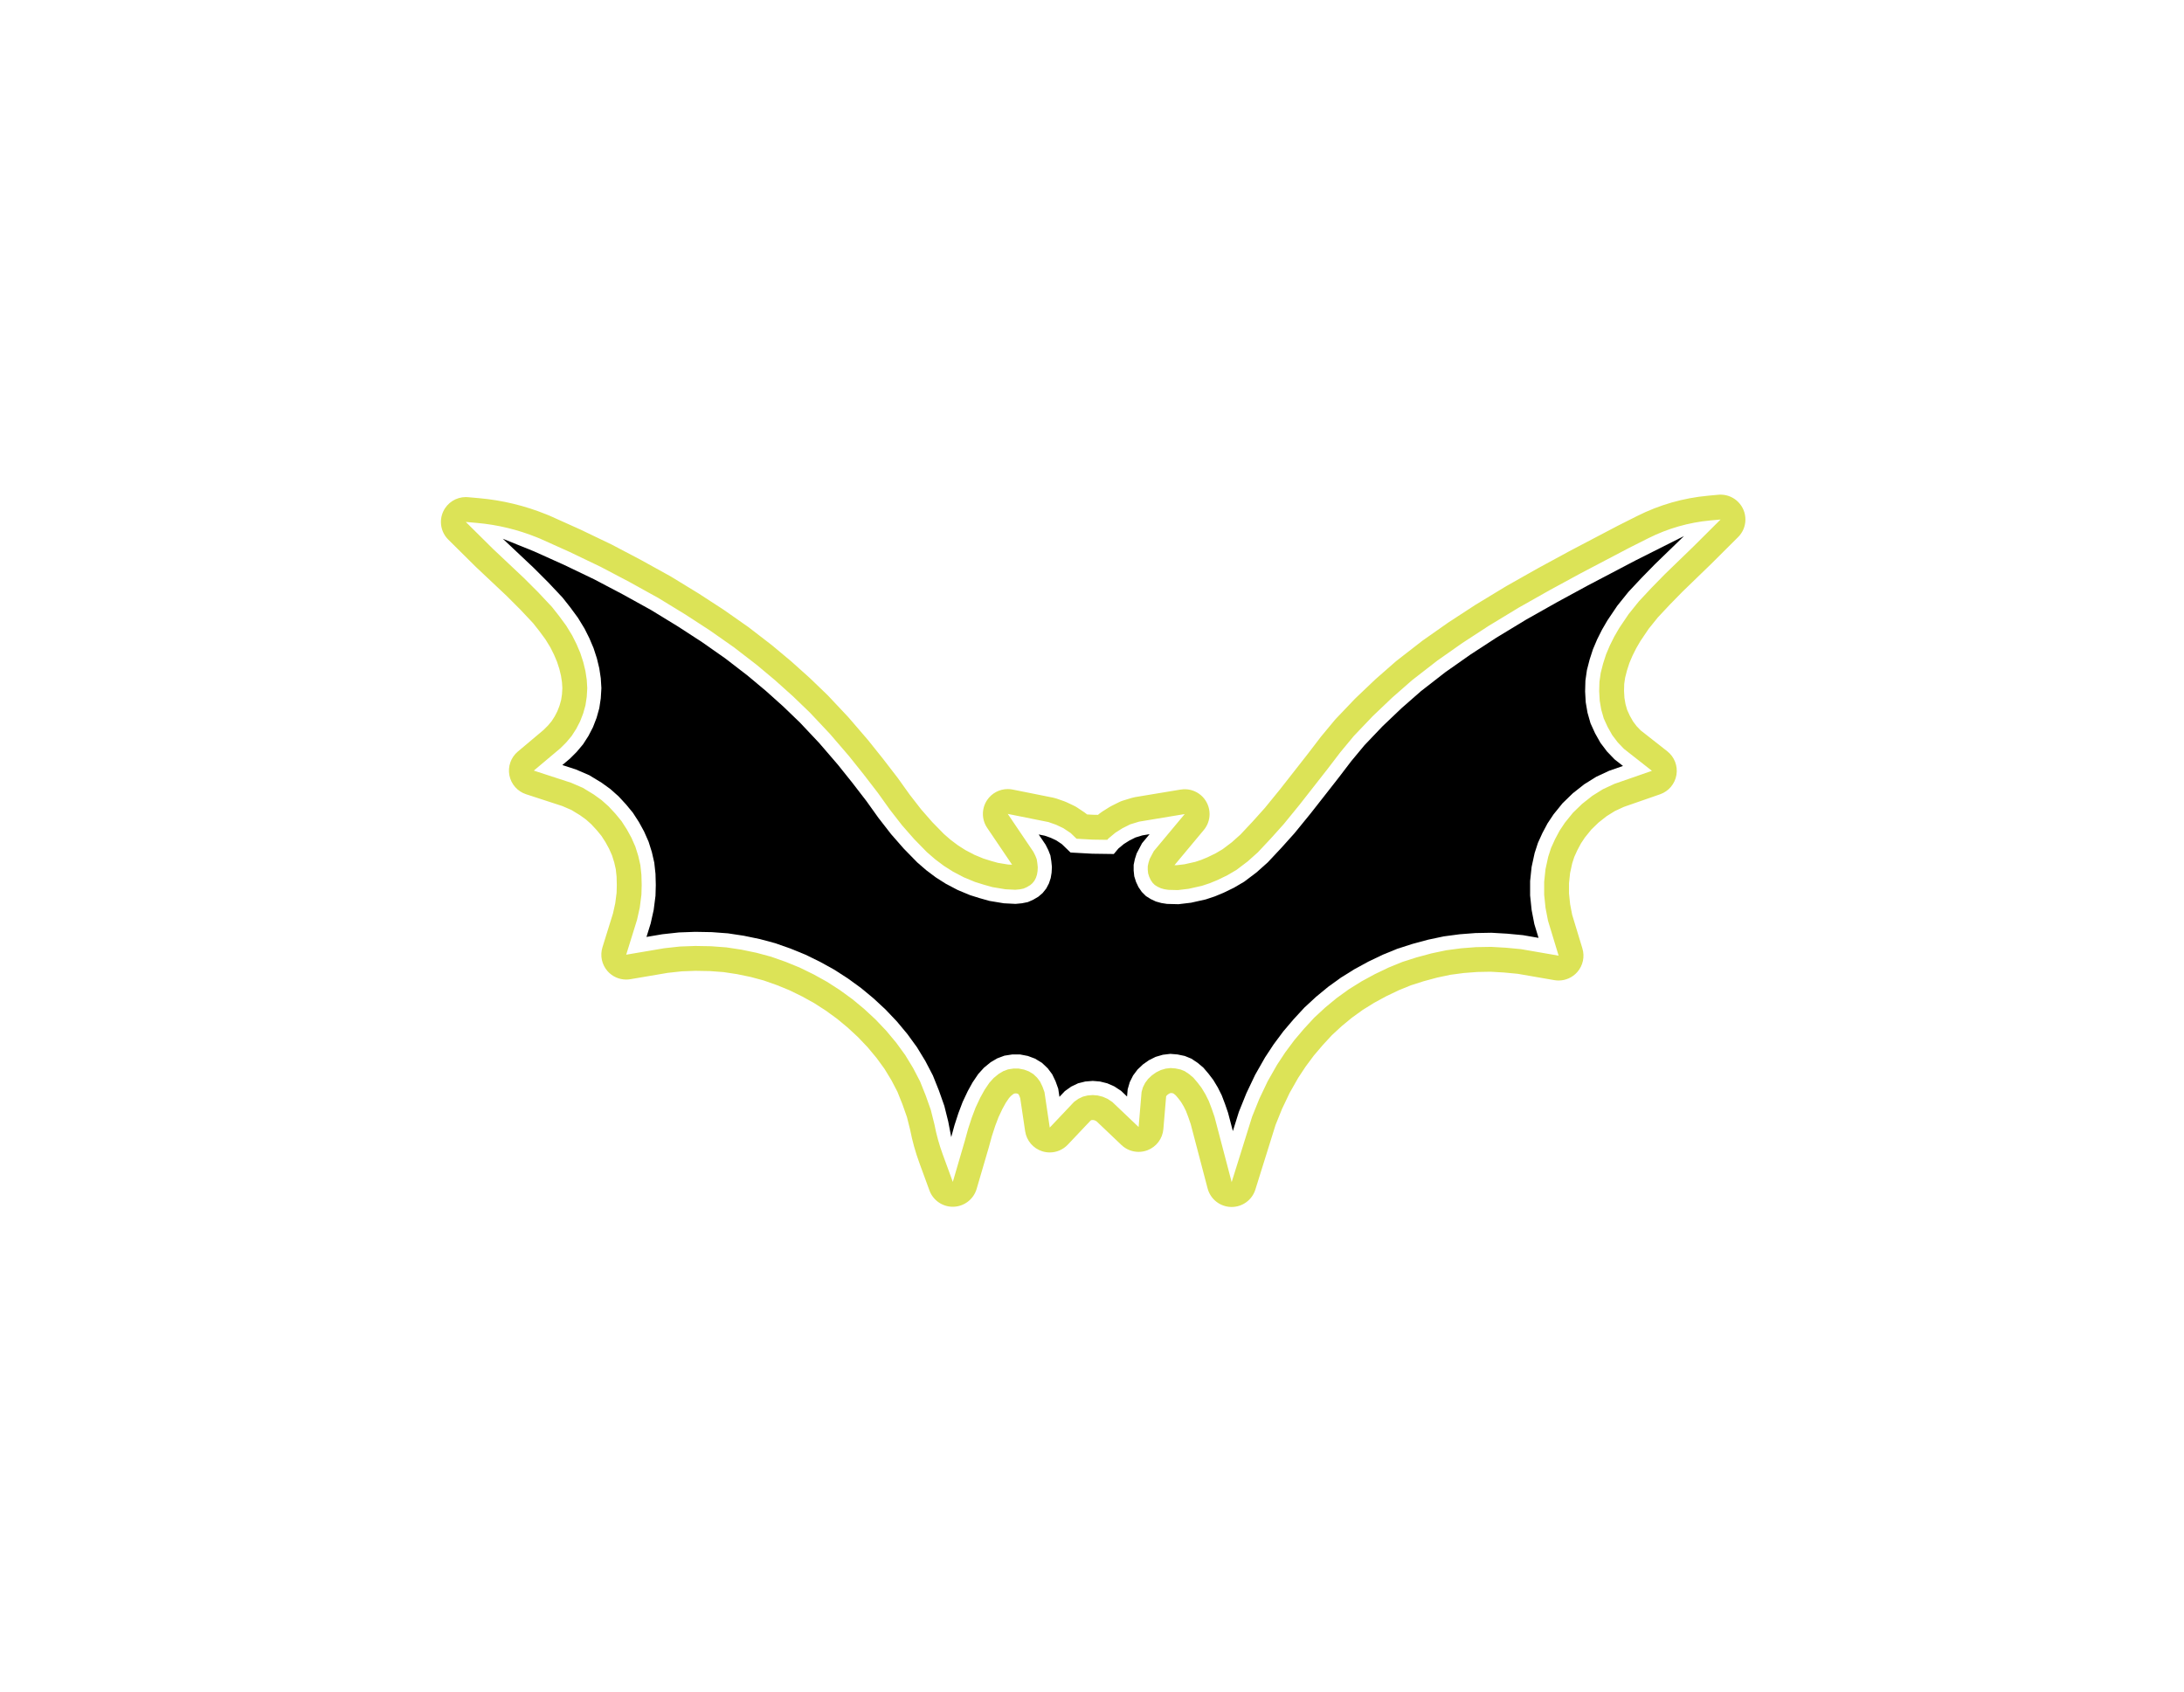 <?xml version="1.0" encoding="UTF-8" standalone="no"?>
<!-- Created with Inkscape (http://www.inkscape.org/) -->

<svg
   version="1.1"
   id="svg2"
   width="588.48"
   height="456"
   viewBox="0 0 588.48 456"
   sodipodi:docname="bat-seeklogo.ai"
   xmlns:inkscape="http://www.inkscape.org/namespaces/inkscape"
   xmlns:sodipodi="http://sodipodi.sourceforge.net/DTD/sodipodi-0.dtd"
   xmlns="http://www.w3.org/2000/svg"
   xmlns:svg="http://www.w3.org/2000/svg">
  <defs
     id="defs6">
    <clipPath
       clipPathUnits="userSpaceOnUse"
       id="clipPath20">
      <path
         d="M 0,342 H 441.36 V 0 H 0 Z"
         id="path18" />
    </clipPath>
  </defs>
  <sodipodi:namedview
     id="namedview4"
     pagecolor="#ffffff"
     bordercolor="#000000"
     borderopacity="0.25"
     inkscape:showpageshadow="2"
     inkscape:pageopacity="0.0"
     inkscape:pagecheckerboard="0"
     inkscape:deskcolor="#d1d1d1" />
  <g
     id="g8"
     inkscape:groupmode="layer"
     inkscape:label="bat-seeklogo"
     transform="matrix(1.333,0,0,-1.333,0,456)">
    <g
       id="g10"
       transform="translate(320.893,223.691)">
      <path
         d="m 0,0 -6.258,-3.402 -6.137,-3.463 -6.015,-3.646 -5.224,-3.402 -5.102,-3.584 -4.923,-3.828 -3.949,-3.463 -3.827,-3.645 -3.646,-3.828 -2.673,-3.219 -2.551,-3.342 -2.613,-3.341 -3.098,-3.949 -3.221,-3.949 -2.673,-2.977 -2.735,-2.916 -2.245,-2.004 -2.492,-1.883 -2.066,-1.216 -2.126,-1.033 -1.762,-0.73 -1.823,-0.607 -2.977,-0.668 -2.549,-0.303 -2.311,0.061 -1.154,0.181 -1.092,0.304 -1.035,0.487 -0.972,0.607 -0.852,0.849 -0.665,0.973 -0.487,1.033 -0.365,1.153 -0.12,1.156 v 1.154 l 0.242,1.154 0.366,1.154 0.545,1.033 0.546,1.033 1.52,1.822 -1.458,-0.242 -1.397,-0.425 -1.215,-0.608 -1.156,-0.728 -1.093,-0.912 -0.912,-1.094 -4.372,0.061 -4.377,0.242 -1.761,1.703 -1.092,0.728 -1.155,0.547 -1.215,0.425 -1.215,0.244 1.397,-2.066 0.548,-1.094 0.425,-1.094 0.182,-1.154 0.121,-1.154 -0.062,-1.154 -0.181,-1.094 -0.364,-1.094 -0.546,-1.032 -0.731,-0.912 -0.85,-0.728 -1.032,-0.608 -1.095,-0.487 -1.214,-0.241 -1.276,-0.122 -2.368,0.122 -2.918,0.484 -1.944,0.548 -1.944,0.607 -2.49,1.033 -2.431,1.276 -2.005,1.276 -1.944,1.457 -1.823,1.58 -2.733,2.795 -2.552,2.915 -2.551,3.282 -2.431,3.401 -2.856,3.707 -2.916,3.646 -3.766,4.374 -3.887,4.131 -3.404,3.28 -3.523,3.159 -3.705,3.098 -4.496,3.464 -4.678,3.279 -4.862,3.16 -5.466,3.342 -5.712,3.16 -5.772,3.037 -6.074,2.916 -6.077,2.734 -6.316,2.552 6.257,-5.894 2.977,-2.977 2.855,-3.038 1.579,-2.003 1.519,-2.067 1.336,-2.187 0.972,-1.944 0.851,-2.006 0.669,-2.064 0.485,-2.005 0.303,-2.005 0.124,-2.006 -0.124,-2.064 -0.303,-2.006 -0.547,-1.945 -0.728,-1.882 -0.911,-1.761 -1.095,-1.702 -1.275,-1.519 -1.397,-1.397 -1.519,-1.276 2.795,-0.912 2.672,-1.153 2.492,-1.519 1.761,-1.275 1.64,-1.46 1.519,-1.64 1.398,-1.7 1.215,-1.884 1.032,-1.883 0.912,-2.064 0.668,-2.127 0.486,-2.128 0.244,-2.248 0.06,-2.248 -0.06,-2.188 -0.366,-2.854 -0.607,-2.733 -0.85,-2.734 3.219,0.546 3.342,0.365 3.281,0.12 3.342,-0.059 3.281,-0.244 3.218,-0.487 3.221,-0.667 3.159,-0.85 3.098,-1.094 2.976,-1.215 2.978,-1.458 2.855,-1.58 2.734,-1.762 2.673,-1.943 2.493,-2.066 2.428,-2.248 2.309,-2.43 2.127,-2.552 1.944,-2.673 1.7,-2.794 1.519,-2.917 1.216,-3.038 1.094,-3.099 0.789,-3.159 0.608,-3.159 0.667,2.431 0.79,2.43 0.851,2.248 1.033,2.187 0.972,1.762 1.154,1.702 1.154,1.274 1.338,1.094 1.337,0.79 1.458,0.546 1.578,0.244 h 1.581 l 1.578,-0.304 1.46,-0.546 1.396,-0.851 1.154,-1.095 0.911,-1.215 0.669,-1.395 0.546,-1.52 0.244,-1.64 1.093,1.154 1.277,0.911 1.396,0.669 1.458,0.363 1.519,0.122 1.457,-0.122 1.461,-0.363 1.396,-0.608 1.397,-0.91 1.214,-1.156 0.124,1.459 0.424,1.457 0.668,1.337 0.911,1.216 1.094,1.032 1.213,0.85 1.339,0.669 1.458,0.425 1.519,0.183 1.457,-0.122 1.459,-0.304 1.337,-0.546 1.276,-0.851 1.153,-0.973 1.033,-1.214 0.972,-1.277 0.912,-1.518 0.789,-1.579 0.668,-1.762 0.608,-1.763 0.974,-3.706 1.214,3.889 1.519,3.766 1.762,3.706 2.004,3.524 1.761,2.674 1.945,2.611 2.067,2.431 2.188,2.37 2.368,2.187 2.43,2.003 2.612,1.885 2.734,1.7 2.793,1.52 2.918,1.397 2.977,1.215 3.039,0.972 3.158,0.85 3.16,0.668 3.219,0.426 3.158,0.243 3.222,0.061 3.158,-0.183 3.219,-0.303 3.161,-0.548 -0.85,2.796 -0.55,2.855 -0.302,2.917 v 2.916 l 0.302,2.855 0.608,2.794 0.669,2.066 0.911,2.005 1.035,1.944 1.214,1.823 1.82,2.248 2.067,2.005 2.309,1.822 2.432,1.518 2.61,1.216 2.796,0.971 -1.703,1.337 -1.519,1.58 -1.335,1.762 -1.092,1.943 -0.913,2.006 -0.606,2.127 -0.365,2.125 -0.122,2.188 0.059,2.187 0.305,2.126 0.547,2.126 0.668,2.066 0.849,2.005 0.974,1.945 1.093,1.882 2.006,2.977 2.247,2.796 2.673,2.855 2.734,2.794 5.834,5.649 -9.783,-4.92 z"
         style="fill:#000000;fill-opacity:1;fill-rule:nonzero;stroke:none"
         id="path12" />
    </g>
    <g
       id="g14">
      <g
         id="g16"
         clip-path="url(#clipPath20)">
        <g
           id="g22"
           transform="translate(342.376,231.668)">
          <path
             d="m 0,0 -5.834,-5.65 -2.681,-2.741 -2.554,-2.73 -2.106,-2.619 -1.886,-2.798 -1,-1.723 -0.893,-1.786 -0.767,-1.807 -0.601,-1.862 -0.487,-1.892 -0.259,-1.81 -0.052,-1.903 0.106,-1.908 0.312,-1.813 0.506,-1.775 0.773,-1.701 0.939,-1.669 1.116,-1.472 1.265,-1.317 5.646,-4.433 -7.582,-2.636 -2.323,-1.081 -2.15,-1.342 -2.071,-1.636 -1.84,-1.784 -1.629,-2.013 -1.063,-1.596 -0.927,-1.74 -0.808,-1.777 -0.576,-1.778 -0.544,-2.504 -0.27,-2.552 v -2.619 l 0.274,-2.646 0.498,-2.588 2.15,-7.076 -7.607,1.318 -3.058,0.288 -2.997,0.172 -3.031,-0.055 -2.998,-0.232 -3.032,-0.4 -2.978,-0.63 -3.018,-0.813 -2.87,-0.917 -2.796,-1.142 -2.776,-1.33 -2.656,-1.444 -2.581,-1.605 -2.456,-1.773 -2.299,-1.895 -2.226,-2.056 -2.072,-2.243 -1.969,-2.316 -1.84,-2.473 -1.666,-2.527 -1.906,-3.352 -1.679,-3.533 -1.445,-3.581 -4.137,-13.24 -3.464,13.189 -0.572,1.663 -0.587,1.543 -0.677,1.353 -0.774,1.29 -0.83,1.091 -0.83,0.975 -0.85,0.717 -0.905,0.604 -0.831,0.339 -1.033,0.215 -0.994,0.083 -0.998,-0.12 -0.988,-0.288 -0.92,-0.459 -0.872,-0.61 -0.765,-0.723 -0.61,-0.815 -0.439,-0.876 -0.272,-0.938 -0.599,-7.094 -5.328,5.07 -0.978,0.638 -0.959,0.417 -1.008,0.251 -0.996,0.083 -1.053,-0.084 -0.95,-0.237 -0.913,-0.437 -0.851,-0.607 -4.928,-5.209 -1.063,7.156 -0.401,1.117 -0.485,1.011 -0.599,0.798 -0.76,0.722 -0.907,0.553 -0.982,0.367 -1.076,0.207 h -1.09 l -1.074,-0.166 -0.947,-0.355 -0.935,-0.552 -1.007,-0.824 -0.876,-0.966 -0.968,-1.43 -0.867,-1.568 -0.945,-2.003 -0.787,-2.078 -0.748,-2.304 -0.651,-2.367 -2.427,-8.297 -2.037,5.564 c -0.719,1.962 -1.278,3.979 -1.672,6.03 l -0.738,2.954 -1.031,2.916 -1.14,2.851 -1.41,2.707 -1.59,2.614 -1.82,2.502 -2.007,2.409 -2.183,2.296 -2.304,2.134 -2.362,1.957 -2.536,1.843 -2.586,1.667 -2.709,1.5 -2.826,1.384 -2.825,1.152 -2.931,1.034 -2.972,0.801 -3.063,0.635 -3.035,0.459 -3.094,0.229 -3.183,0.057 -3.101,-0.114 -3.157,-0.344 -7.709,-1.308 2.192,7.051 0.554,2.492 0.331,2.582 0.054,1.97 -0.055,2.055 -0.213,1.967 -0.424,1.855 -0.586,1.867 -0.798,1.807 -0.925,1.687 -1.071,1.661 -1.24,1.508 -1.369,1.477 -1.429,1.272 -1.555,1.125 -2.225,1.357 -2.368,1.023 -7.545,2.46 5.351,4.497 1.222,1.221 1.078,1.285 0.926,1.438 0.778,1.505 0.623,1.611 0.463,1.645 0.258,1.703 0.105,1.763 -0.105,1.708 -0.266,1.756 -0.431,1.779 -0.596,1.842 -0.767,1.809 -0.879,1.756 -1.21,1.981 -1.447,1.968 -1.443,1.829 -2.772,2.95 -2.915,2.913 -6.195,5.833 -5.529,5.477 2.289,-0.204 c 4.15,-0.37 8.222,-1.352 12.084,-2.913 l 0.593,-0.24 6.077,-2.734 6.233,-2.993 5.772,-3.037 5.87,-3.25 5.467,-3.343 4.927,-3.201 4.865,-3.411 4.585,-3.535 3.705,-3.098 3.672,-3.294 3.454,-3.328 4.02,-4.275 3.831,-4.454 2.916,-3.646 2.95,-3.829 2.396,-3.354 2.466,-3.172 2.446,-2.793 2.595,-2.655 1.658,-1.436 1.775,-1.333 1.814,-1.153 2.211,-1.161 2.253,-0.935 1.821,-0.569 1.715,-0.48 2.605,-0.434 1.998,-0.102 0.924,0.087 0.761,0.153 0.657,0.292 0.675,0.397 0.456,0.391 0.396,0.493 0.309,0.584 0.219,0.659 0.119,0.717 0.041,0.769 -0.09,0.858 -0.123,0.779 -0.265,0.683 -0.405,0.809 -5.182,7.664 8.218,-1.647 1.543,-0.54 1.479,-0.7 1.48,-0.987 1.183,-1.143 3.26,-0.181 2.954,-0.042 0.207,0.25 1.438,1.199 1.435,0.903 1.555,0.779 1.806,0.549 9.208,1.528 -6.241,-7.483 -0.832,-1.574 -0.245,-0.775 -0.152,-0.725 v -0.711 l 0.074,-0.719 0.221,-0.694 0.308,-0.656 0.387,-0.565 0.434,-0.433 0.553,-0.345 0.666,-0.314 0.702,-0.195 0.808,-0.127 1.921,-0.051 2.198,0.262 2.694,0.604 1.592,0.532 1.59,0.657 1.947,0.946 1.827,1.075 2.267,1.713 2.065,1.844 2.647,2.823 2.587,2.881 3.179,3.897 5.675,7.246 2.602,3.404 2.735,3.295 3.811,3.996 3.913,3.725 4.013,3.518 5.1,3.962 5.103,3.584 5.306,3.457 6.094,3.695 6.212,3.509 6.298,3.423 9.755,5.122 3.911,1.967 c 3.91,1.967 8.154,3.184 12.512,3.588 L 5.417,5.395 Z M 5.55,10.417 C 5.506,10.418 5.462,10.419 5.419,10.419 5.36,10.419 5.301,10.418 5.242,10.416 5.124,10.412 5.006,10.404 4.89,10.392 L 2.87,10.205 C -2.133,9.741 -6.946,8.361 -11.436,6.103 l -3.911,-1.967 c -0.026,-0.013 -0.052,-0.027 -0.078,-0.041 l -9.755,-5.121 c -0.021,-0.012 -0.042,-0.023 -0.063,-0.035 l -6.298,-3.423 c -0.024,-0.013 -0.048,-0.026 -0.071,-0.039 l -6.212,-3.509 c -0.045,-0.025 -0.09,-0.051 -0.134,-0.078 l -6.095,-3.695 c -0.047,-0.028 -0.093,-0.057 -0.138,-0.087 l -5.306,-3.458 c -0.049,-0.031 -0.097,-0.064 -0.145,-0.097 l -5.103,-3.584 c -0.066,-0.047 -0.131,-0.095 -0.195,-0.144 l -5.1,-3.963 c -0.078,-0.061 -0.155,-0.124 -0.23,-0.19 l -4.012,-3.517 c -0.051,-0.045 -0.102,-0.092 -0.151,-0.138 l -3.914,-3.725 c -0.058,-0.056 -0.116,-0.113 -0.173,-0.172 l -3.81,-3.997 c -0.08,-0.083 -0.156,-0.169 -0.23,-0.258 l -2.735,-3.294 c -0.043,-0.052 -0.085,-0.105 -0.126,-0.159 l -2.584,-3.38 -5.626,-7.183 -3.072,-3.767 -2.471,-2.752 -2.458,-2.621 -1.744,-1.558 -1.873,-1.415 -1.405,-0.827 -1.63,-0.792 -1.288,-0.533 -1.184,-0.394 -2.194,-0.492 -1.58,-0.189 -0.432,0.011 0.015,0.027 5.835,6.998 c 0.769,0.882 1.236,2.037 1.236,3.299 0,2.711 -2.145,4.921 -4.831,5.021 -0.064,0.003 -0.13,0.004 -0.195,0.004 -0.09,0 -0.181,-0.002 -0.273,-0.007 -0.219,-0.012 -0.434,-0.038 -0.644,-0.076 l -9.115,-1.513 c -0.216,-0.036 -0.431,-0.086 -0.641,-0.15 l -1.806,-0.55 c -0.27,-0.082 -0.533,-0.187 -0.785,-0.314 l -1.555,-0.778 c -0.145,-0.073 -0.288,-0.153 -0.426,-0.24 l -1.436,-0.904 c -0.189,-0.119 -0.37,-0.251 -0.542,-0.394 l -0.307,-0.255 -0.9,0.013 -1.295,0.071 c -0.169,0.149 -0.348,0.286 -0.535,0.411 l -1.48,0.986 c -0.203,0.137 -0.417,0.257 -0.639,0.362 l -1.479,0.7 c -0.158,0.075 -0.321,0.142 -0.487,0.2 l -1.543,0.54 c -0.22,0.077 -0.445,0.139 -0.674,0.185 l -8.219,1.647 c -0.329,0.066 -0.66,0.098 -0.987,0.098 -1.66,0 -3.24,-0.824 -4.183,-2.242 -1.129,-1.697 -1.121,-3.909 0.021,-5.597 l 4.999,-7.393 0.032,-0.064 -0.816,0.042 -2.053,0.341 -1.38,0.387 -1.534,0.48 -1.834,0.761 -1.826,0.958 -1.473,0.938 -1.479,1.109 -1.367,1.185 -2.354,2.407 -2.258,2.579 -2.313,2.975 -2.338,3.272 c -0.035,0.049 -0.071,0.098 -0.108,0.146 l -2.949,3.829 c -0.019,0.024 -0.038,0.048 -0.057,0.071 l -2.916,3.646 c -0.038,0.047 -0.076,0.093 -0.115,0.139 l -3.832,4.453 c -0.048,0.056 -0.097,0.112 -0.148,0.165 l -4.019,4.276 c -0.057,0.06 -0.115,0.119 -0.175,0.176 l -3.454,3.329 c -0.043,0.041 -0.087,0.082 -0.131,0.122 l -3.672,3.294 c -0.043,0.039 -0.087,0.077 -0.132,0.114 l -3.705,3.097 c -0.051,0.043 -0.103,0.084 -0.155,0.125 l -4.585,3.535 c -0.06,0.046 -0.121,0.091 -0.183,0.134 l -4.865,3.412 c -0.049,0.034 -0.098,0.067 -0.148,0.1 l -4.928,3.201 c -0.038,0.025 -0.077,0.049 -0.116,0.073 l -5.466,3.342 c -0.062,0.038 -0.125,0.075 -0.188,0.11 l -5.87,3.249 c -0.031,0.017 -0.062,0.034 -0.093,0.051 l -5.772,3.038 c -0.055,0.028 -0.11,0.056 -0.165,0.083 l -6.233,2.992 c -0.037,0.018 -0.075,0.036 -0.113,0.053 l -6.078,2.734 c -0.058,0.026 -0.117,0.052 -0.178,0.076 l -0.592,0.239 c -4.325,1.749 -8.874,2.847 -13.521,3.261 l -2.29,0.204 c -0.15,0.013 -0.3,0.02 -0.448,0.02 -1.941,0 -3.726,-1.123 -4.555,-2.908 -0.892,-1.921 -0.484,-4.195 1.021,-5.686 l 5.529,-5.477 c 0.029,-0.03 0.06,-0.06 0.091,-0.089 l 6.141,-5.782 2.807,-2.805 2.569,-2.734 1.256,-1.591 1.268,-1.725 0.988,-1.617 0.713,-1.425 0.619,-1.46 0.47,-1.451 0.334,-1.381 0.199,-1.318 0.073,-1.182 -0.073,-1.232 -0.177,-1.169 -0.314,-1.114 -0.439,-1.136 -0.544,-1.052 -0.625,-0.971 -0.732,-0.873 -0.913,-0.912 -5.186,-4.358 c -1.397,-1.174 -2.047,-3.013 -1.7,-4.805 0.348,-1.791 1.64,-3.253 3.375,-3.819 l 7.324,-2.387 1.832,-0.791 1.755,-1.071 1.189,-0.859 1.059,-0.943 1.103,-1.191 0.962,-1.17 0.817,-1.266 0.734,-1.34 0.598,-1.353 0.442,-1.408 0.314,-1.376 0.16,-1.472 0.046,-1.715 -0.043,-1.581 -0.27,-2.105 -0.459,-2.066 -2.131,-6.852 c -0.518,-1.668 -0.133,-3.486 1.017,-4.8 0.963,-1.101 2.346,-1.717 3.781,-1.717 0.28,0 0.561,0.024 0.841,0.071 l 7.562,1.284 2.828,0.308 2.783,0.103 2.906,-0.053 2.761,-0.204 2.712,-0.411 2.785,-0.576 2.644,-0.712 2.636,-0.931 2.555,-1.043 2.56,-1.253 2.451,-1.357 2.327,-1.499 2.293,-1.667 2.132,-1.768 2.086,-1.931 1.96,-2.061 1.795,-2.155 1.601,-2.201 1.396,-2.295 1.217,-2.336 1.009,-2.524 0.917,-2.595 0.648,-2.591 c 0.442,-2.263 1.068,-4.506 1.86,-6.669 l 2.038,-5.566 c 0.727,-1.985 2.615,-3.298 4.717,-3.298 0.056,0 0.112,0.001 0.168,0.003 2.169,0.073 4.046,1.529 4.655,3.612 l 2.428,8.297 c 0.008,0.026 0.015,0.053 0.023,0.08 l 0.619,2.255 0.676,2.081 0.673,1.779 0.792,1.677 0.68,1.231 0.642,0.947 0.385,0.425 0.421,0.344 0.226,0.134 0.05,0.019 0.182,0.028 h 0.224 l 0.189,-0.037 0.14,-0.052 0.044,-0.027 0.065,-0.061 0.048,-0.064 0.16,-0.334 0.146,-0.407 0.991,-6.664 c 0.282,-1.901 1.626,-3.476 3.461,-4.053 0.495,-0.156 1.004,-0.232 1.508,-0.232 1.359,0 2.686,0.552 3.65,1.571 l 4.593,4.855 0.1,0.071 0.06,0.028 0.053,0.014 0.23,0.018 0.184,-0.015 0.208,-0.052 0.188,-0.082 0.24,-0.156 4.994,-4.752 c 0.951,-0.905 2.198,-1.385 3.464,-1.385 0.6,0 1.204,0.108 1.784,0.327 1.807,0.687 3.06,2.349 3.222,4.275 l 0.557,6.593 0.006,0.02 0.033,0.066 0.081,0.108 0.185,0.176 0.267,0.186 0.182,0.091 0.158,0.046 0.08,0.01 0.178,-0.015 0.248,-0.052 0.223,-0.148 0.314,-0.265 0.472,-0.556 0.581,-0.762 0.532,-0.886 0.476,-0.955 0.47,-1.235 0.485,-1.408 3.416,-13.008 c 0.57,-2.167 2.504,-3.695 4.745,-3.747 0.039,-10e-4 0.078,-10e-4 0.116,-10e-4 2.193,0 4.139,1.424 4.795,3.526 l 4.076,13.048 1.312,3.252 1.536,3.23 1.733,3.048 1.496,2.269 1.657,2.227 1.797,2.114 1.867,2.021 1.975,1.824 2.065,1.702 2.186,1.578 2.309,1.435 2.415,1.313 2.525,1.21 2.476,1.011 2.572,0.822 2.774,0.747 2.653,0.562 2.706,0.357 2.714,0.209 2.692,0.051 2.715,-0.157 2.774,-0.262 7.414,-1.283 c 0.286,-0.05 0.573,-0.074 0.858,-0.074 1.426,0 2.802,0.608 3.764,1.697 1.156,1.307 1.55,3.119 1.043,4.787 l -2.073,6.825 -0.407,2.114 -0.225,2.17 v 2.094 l 0.214,2.018 0.434,1.993 0.411,1.269 0.625,1.375 0.735,1.382 0.797,1.196 1.293,1.597 1.439,1.396 1.652,1.305 1.653,1.031 1.815,0.845 7.34,2.552 c 1.736,0.603 3.003,2.106 3.306,3.918 0.304,1.812 -0.407,3.645 -1.852,4.779 l -5.37,4.217 -0.818,0.851 -0.731,0.966 -0.665,1.181 -0.529,1.164 -0.329,1.154 -0.217,1.264 -0.079,1.411 0.038,1.405 0.18,1.252 0.38,1.479 0.485,1.502 0.619,1.458 0.753,1.507 0.837,1.441 1.674,2.482 1.855,2.308 2.386,2.552 2.595,2.653 5.785,5.601 c 0.017,0.017 0.033,0.033 0.05,0.049 l 5.351,5.33 c 0.955,0.914 1.548,2.201 1.548,3.626 0,2.731 -2.178,4.955 -4.894,5.022"
             style="fill:#dce357;fill-opacity:1;fill-rule:nonzero;stroke:none"
             id="path24" />
        </g>
      </g>
    </g>
  </g>
</svg>
